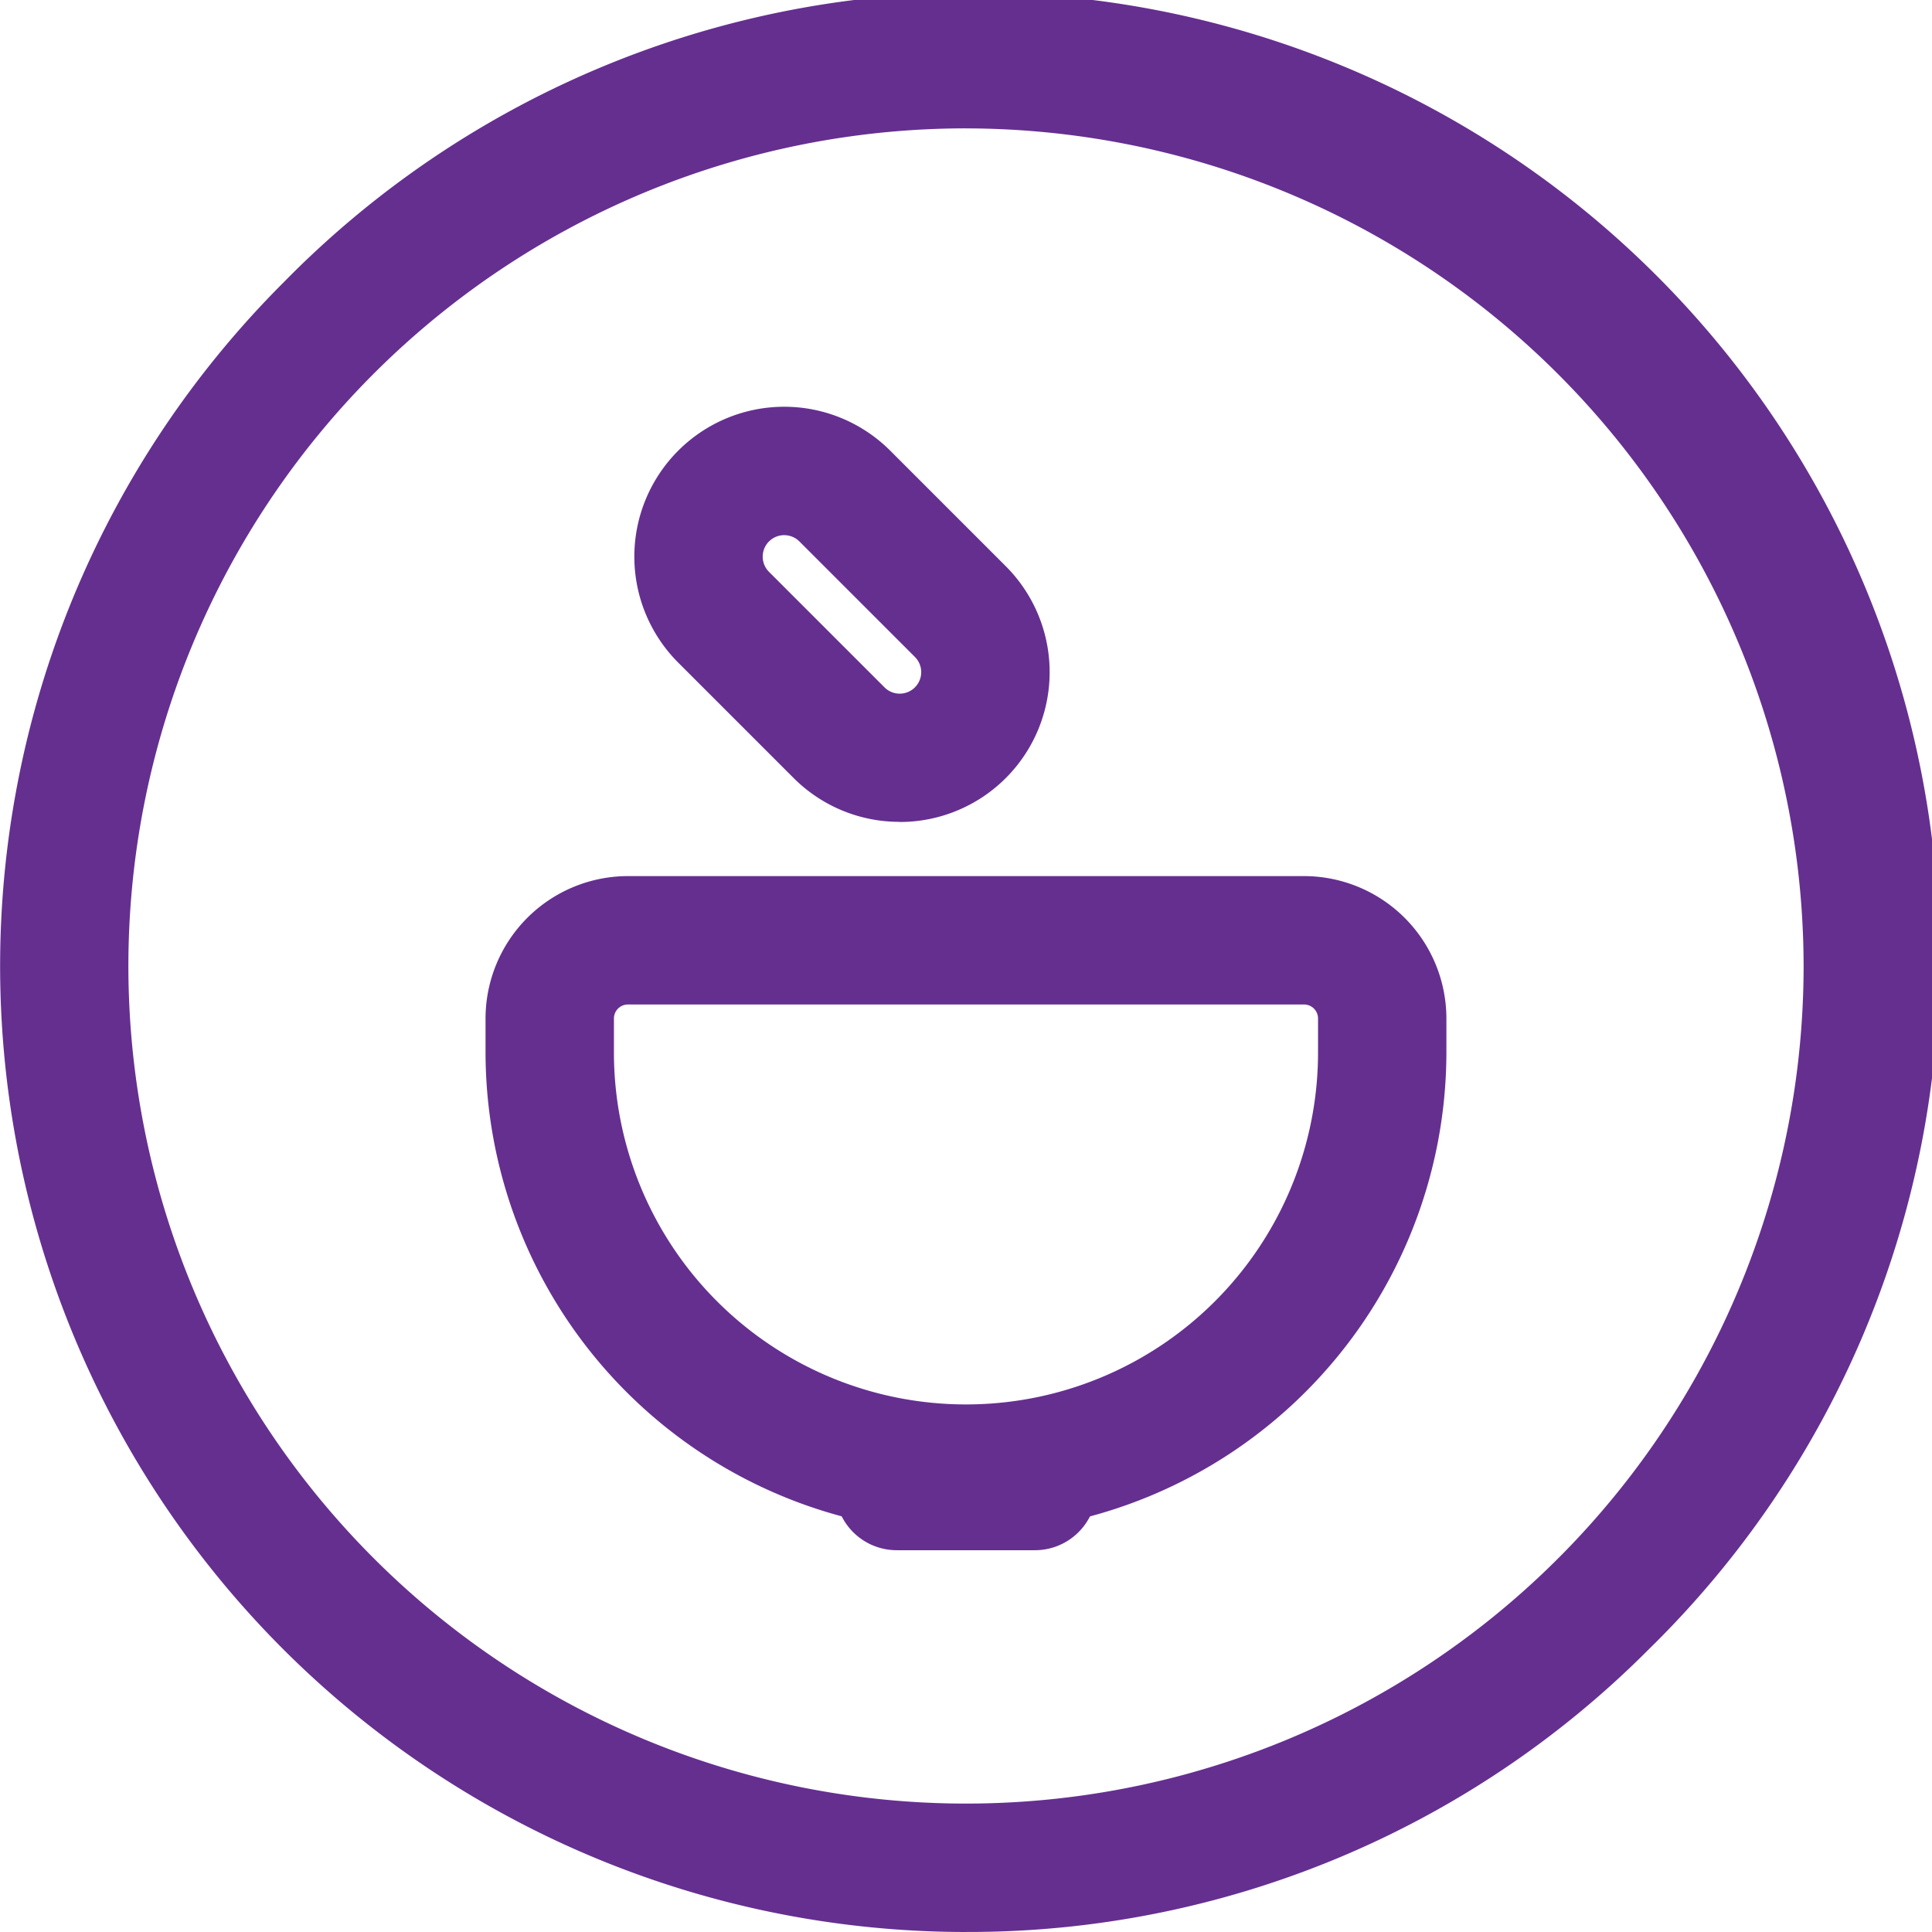 <svg id="Group_2241" data-name="Group 2241" xmlns="http://www.w3.org/2000/svg" xmlns:xlink="http://www.w3.org/1999/xlink" width="70.724" height="70.724" viewBox="0 0 70.724 70.724">
  <defs>
    <clipPath id="clip-path">
      <rect id="Rectangle_2761" data-name="Rectangle 2761" width="70.724" height="70.724" fill="#652f90"/>
    </clipPath>
  </defs>
  <g id="Group_2023" data-name="Group 2023" clip-path="url(#clip-path)">
    <path id="Path_1722" data-name="Path 1722" d="M35.362,70.724a35.362,35.362,0,0,1-25-60.367A35.362,35.362,0,1,1,60.366,60.366a35.131,35.131,0,0,1-25,10.357m0-66.024A30.662,30.662,0,1,0,66.024,35.362,30.7,30.7,0,0,0,35.362,4.7" fill="#652f90"/>
    <path id="Path_1723" data-name="Path 1723" d="M131.041,228.75a17.607,17.607,0,0,1-17.587-17.587v-1.241a5.218,5.218,0,0,1,5.212-5.212h24.75a5.218,5.218,0,0,1,5.212,5.212v1.241a17.607,17.607,0,0,1-17.587,17.587m-12.375-19.34a.513.513,0,0,0-.512.512v1.241a12.887,12.887,0,0,0,25.775,0v-1.241a.513.513,0,0,0-.512-.512Z" transform="translate(-95.68 -172.639)" fill="#652f90"/>
    <path id="Path_1724" data-name="Path 1724" d="M202.44,349.874h-5.056a2.257,2.257,0,0,1-2.257-2.257v-.037H204.7v.037a2.257,2.257,0,0,1-2.257,2.257" transform="translate(-164.557 -293.126)" fill="#652f90"/>
    <path id="Path_1725" data-name="Path 1725" d="M157.942,110.228a5.47,5.47,0,0,1-3.88-1.6l-4.228-4.228a5.487,5.487,0,0,1,7.76-7.76l4.228,4.228a5.485,5.485,0,0,1-3.88,9.365m-4.228-10.5a.787.787,0,0,0-.557,1.344l4.228,4.228a.787.787,0,1,0,1.113-1.113l-4.228-4.228a.785.785,0,0,0-.557-.23" transform="translate(-125.006 -80.143)" fill="#652f90"/>
  </g>
</svg>
